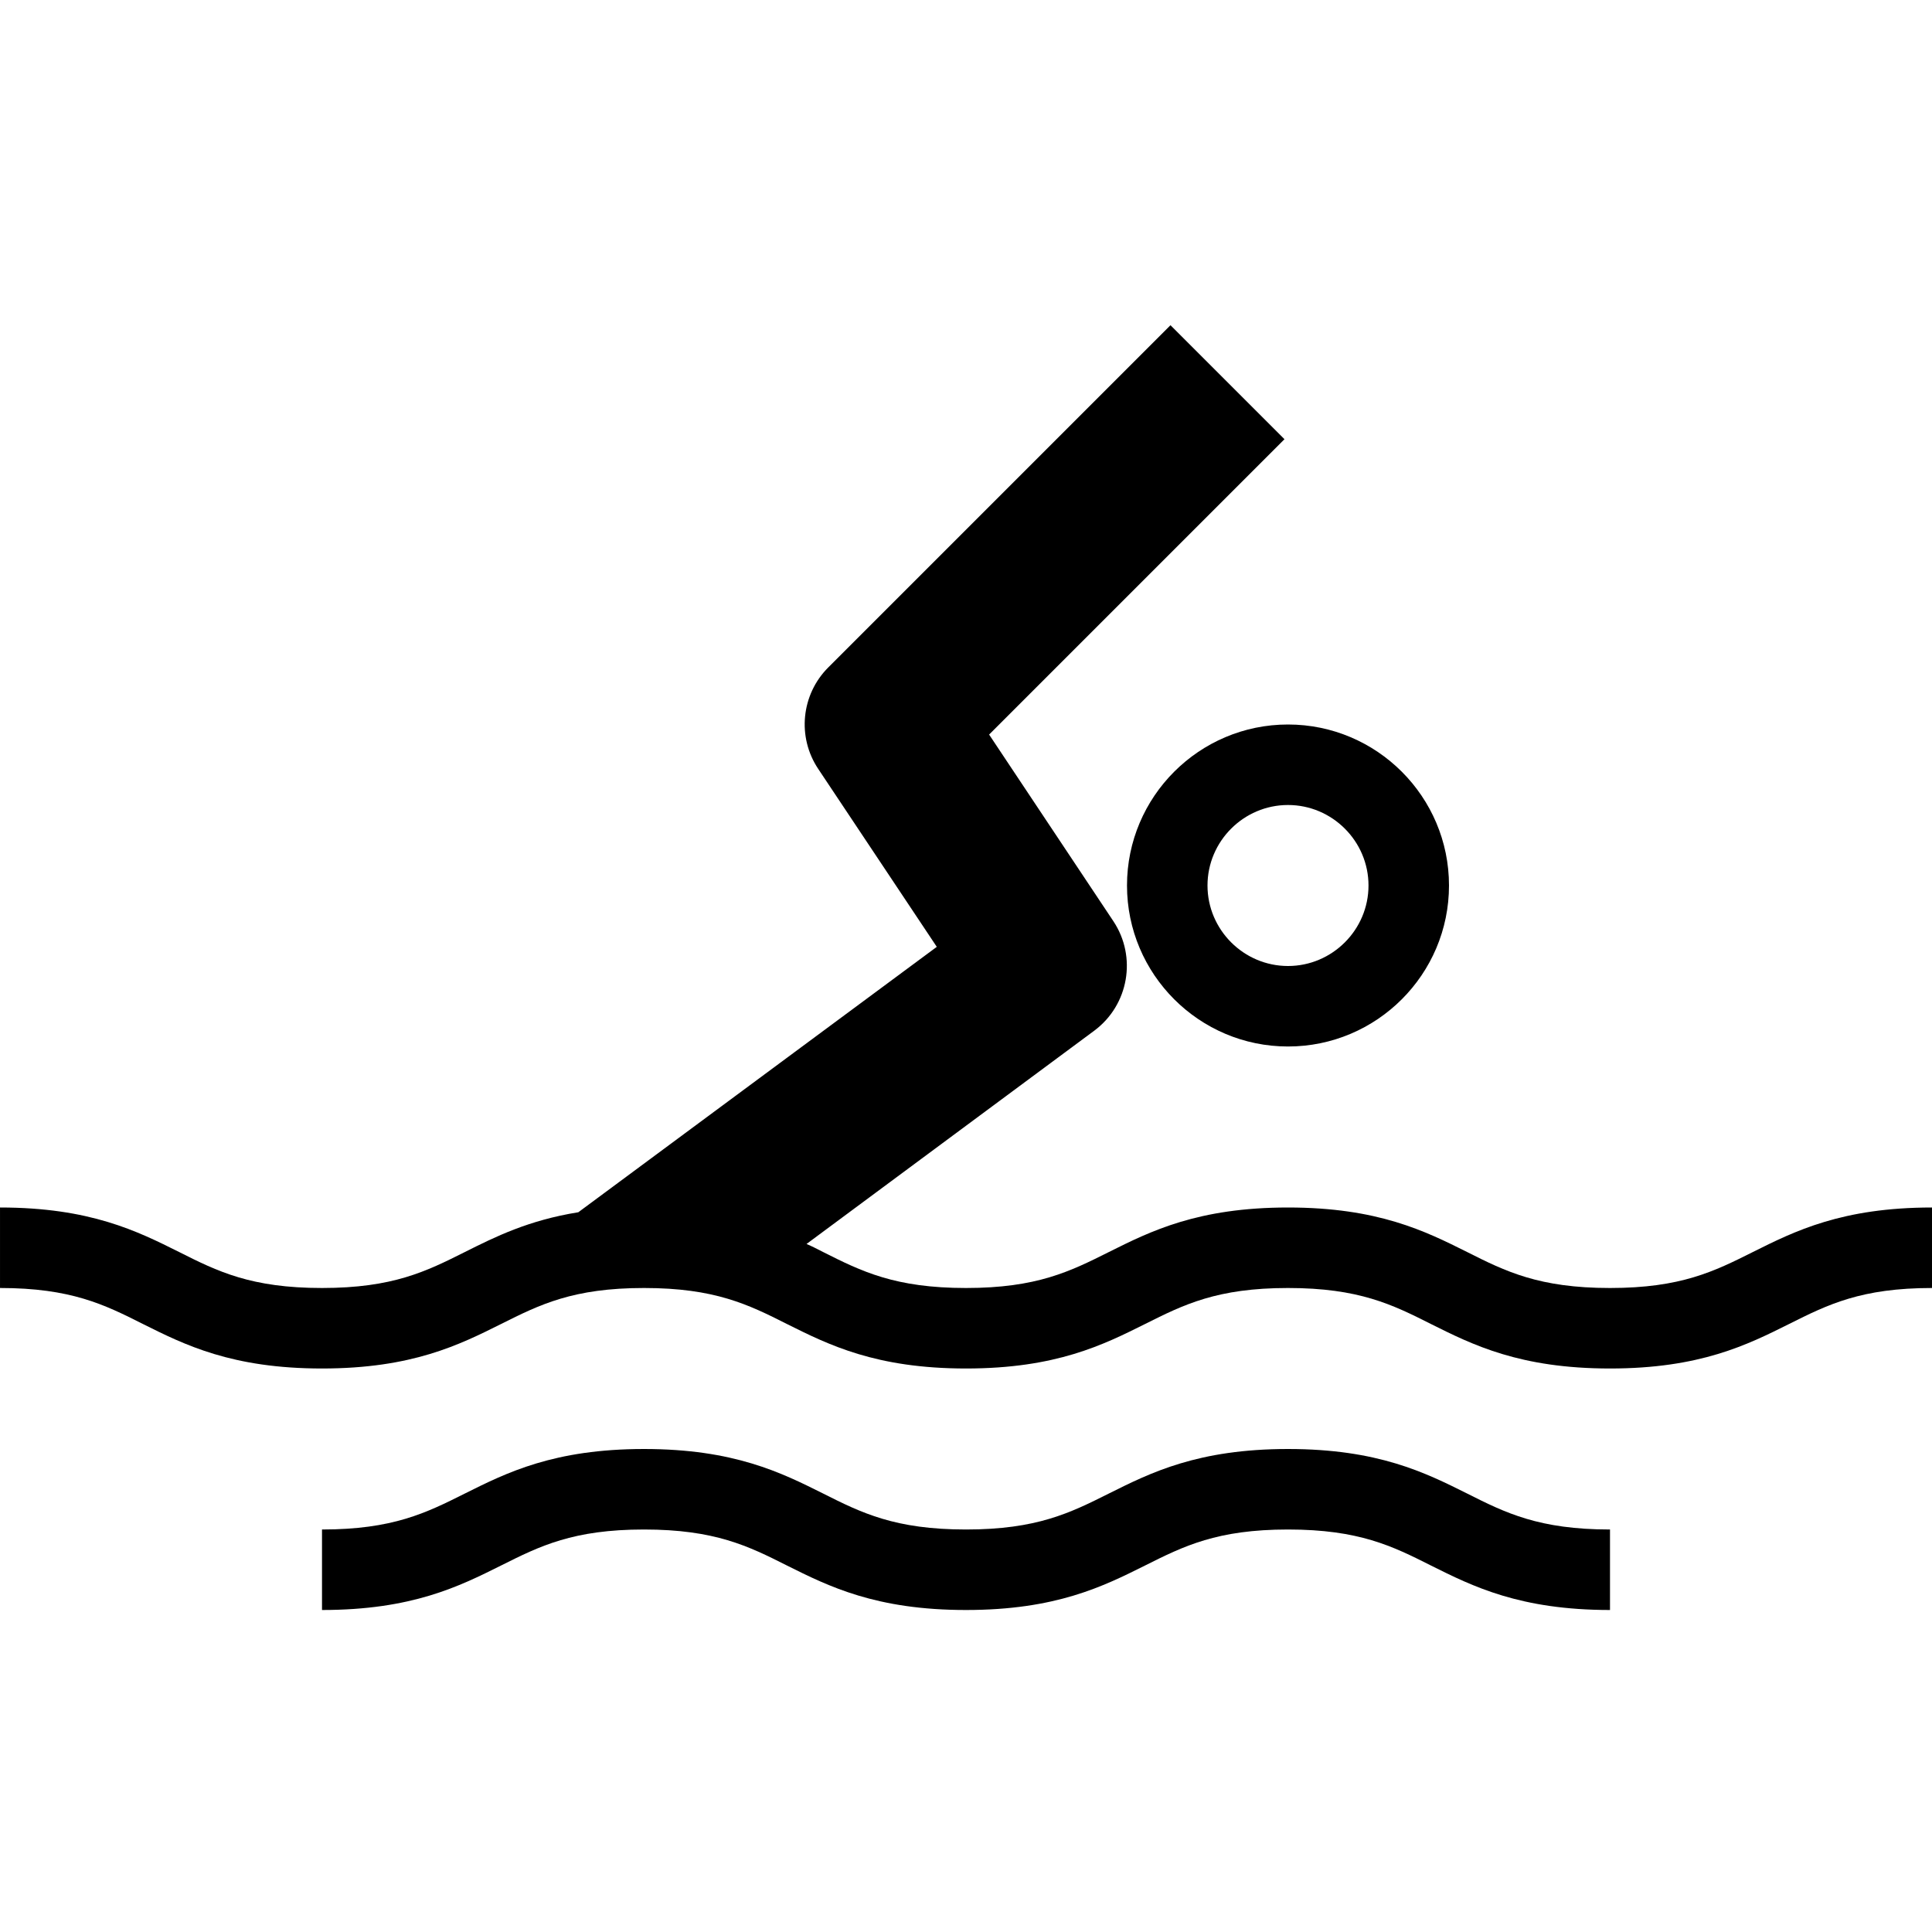 <!-- Generated by IcoMoon.io -->
<svg version="1.1" xmlns="http://www.w3.org/2000/svg" width="24" height="24" viewBox="0 0 24 24">
<path d="M21.775 15.553c-0.481 0.241-0.894 0.447-1.775 0.447s-1.297-0.206-1.775-0.447c-0.519-0.259-1.106-0.553-2.225-0.553s-1.706 0.294-2.225 0.553c-0.481 0.241-0.894 0.447-1.775 0.447s-1.297-0.206-1.775-0.447c-0.066-0.034-0.134-0.069-0.206-0.1l3.575-2.65c0.428-0.319 0.531-0.916 0.237-1.359l-1.544-2.319 3.669-3.669-1.416-1.416-4.25 4.25c-0.338 0.337-0.391 0.866-0.125 1.263l1.472 2.209-4.453 3.297c-0.622 0.1-1.034 0.306-1.409 0.494-0.481 0.241-0.894 0.447-1.775 0.447s-1.297-0.206-1.775-0.447c-0.519-0.259-1.106-0.553-2.225-0.553v1c0.881 0 1.297 0.206 1.775 0.447 0.519 0.259 1.106 0.553 2.225 0.553s1.706-0.294 2.225-0.553c0.481-0.241 0.894-0.447 1.775-0.447s1.297 0.206 1.775 0.447c0.519 0.259 1.106 0.553 2.225 0.553s1.706-0.294 2.225-0.553c0.481-0.241 0.894-0.447 1.775-0.447s1.297 0.206 1.775 0.447c0.519 0.259 1.106 0.553 2.225 0.553s1.706-0.294 2.225-0.553c0.481-0.241 0.894-0.447 1.775-0.447v-1c-1.119 0-1.706 0.294-2.225 0.553z"></path>
<path d="M16 18c-1.119 0-1.706 0.294-2.225 0.553-0.481 0.241-0.894 0.447-1.775 0.447s-1.297-0.206-1.775-0.447c-0.519-0.259-1.106-0.553-2.225-0.553s-1.706 0.294-2.225 0.553c-0.481 0.241-0.894 0.447-1.775 0.447v1c1.119 0 1.706-0.294 2.225-0.553 0.481-0.241 0.894-0.447 1.775-0.447s1.297 0.206 1.775 0.447c0.519 0.259 1.106 0.553 2.225 0.553s1.706-0.294 2.225-0.553c0.481-0.241 0.894-0.447 1.775-0.447s1.297 0.206 1.775 0.447c0.519 0.259 1.106 0.553 2.225 0.553v-1c-0.881 0-1.297-0.206-1.775-0.447-0.519-0.259-1.106-0.553-2.225-0.553z"></path>
<path d="M14 11c0 1.103 0.897 2 2 2s2-0.897 2-2-0.897-2-2-2-2 0.897-2 2zM16 10c0.55 0 1 0.45 1 1s-0.45 1-1 1-1-0.45-1-1 0.45-1 1-1z"></path>
</svg>
